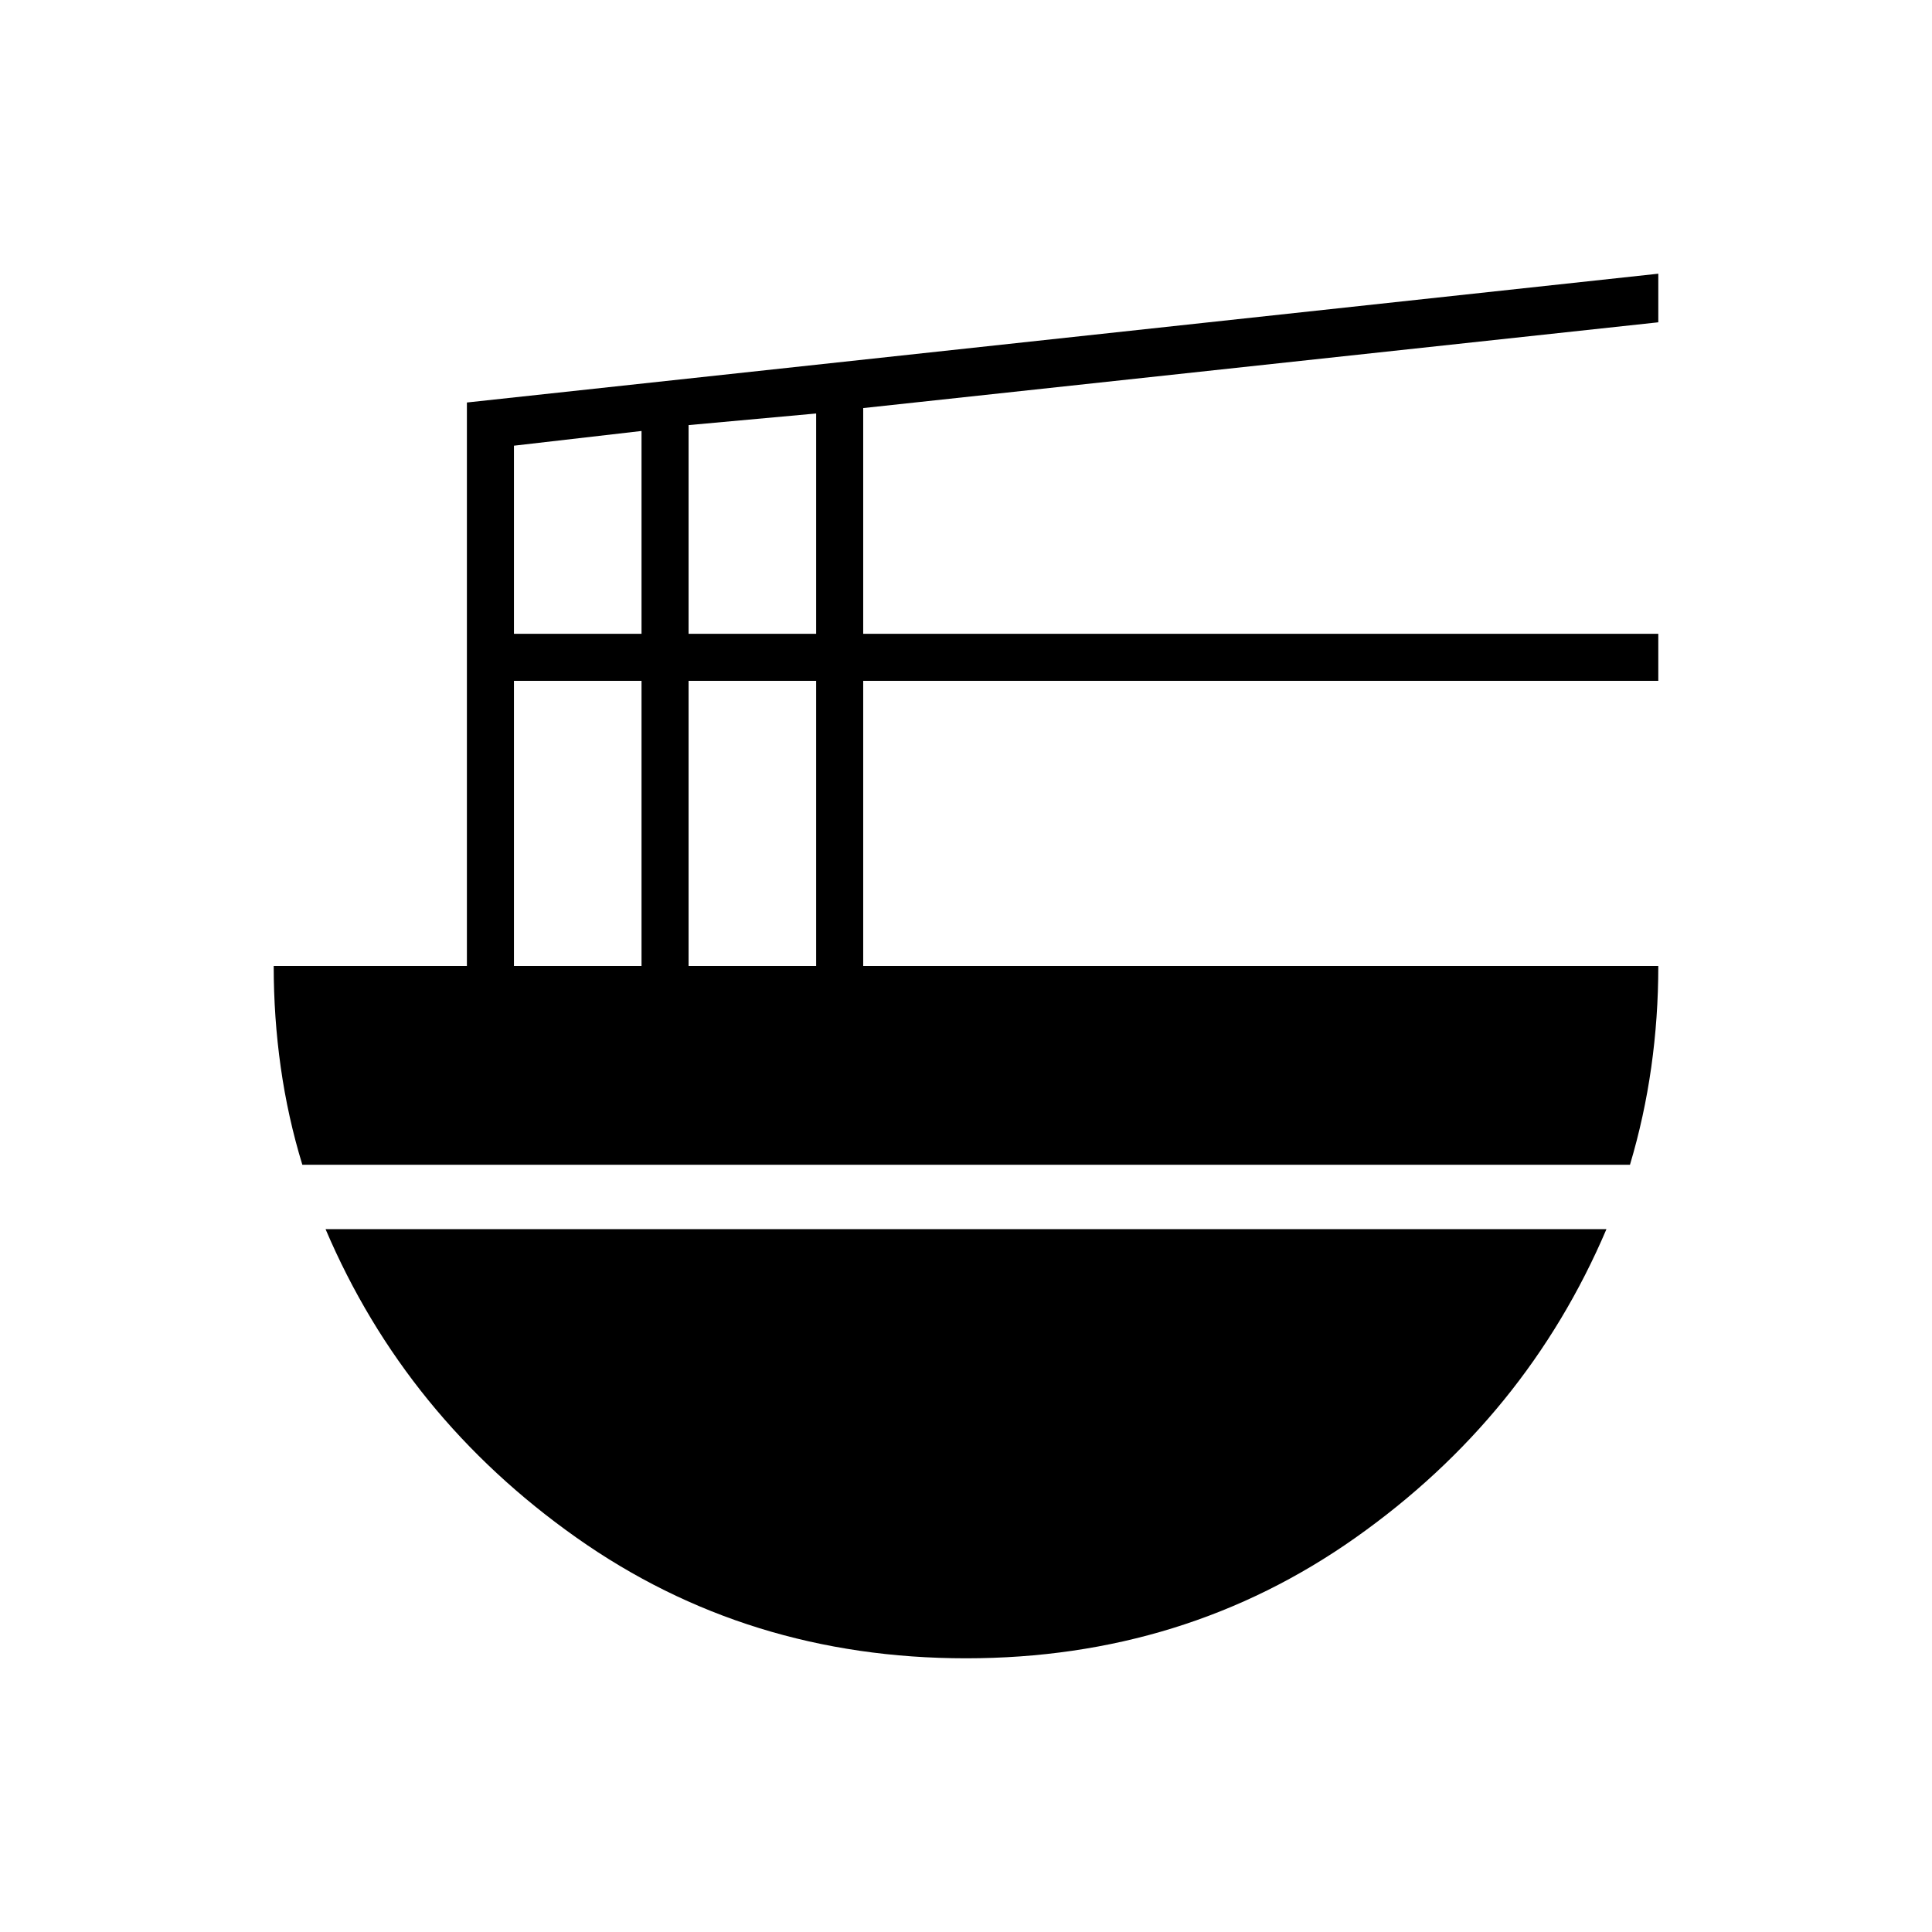 <svg xmlns="http://www.w3.org/2000/svg" height="20" viewBox="0 -960 960 960" width="20"><path d="M255.38-480h63.39v-141.69h-63.39V-480Zm0-165.08h63.39v-100.77l-63.39 7.31v93.46ZM342.15-480h63.39v-141.69h-63.39V-480Zm0-165.08h63.39v-109.46l-63.39 5.77v103.69Zm467.77 263.85H150.23q-7.23-23.69-10.73-48.45Q136-454.43 136-480h96v-280l592-64v24.15l-395.08 42.62v112.15H824v23.39H428.92V-480H824q0 25.57-3.5 50.32-3.5 24.76-10.58 48.45ZM480-136q-108.69 0-193.58-59.96-84.88-59.96-124.65-153.27h636.46q-39.77 93.31-124.65 153.27Q588.69-136 480-136Z"/></svg>